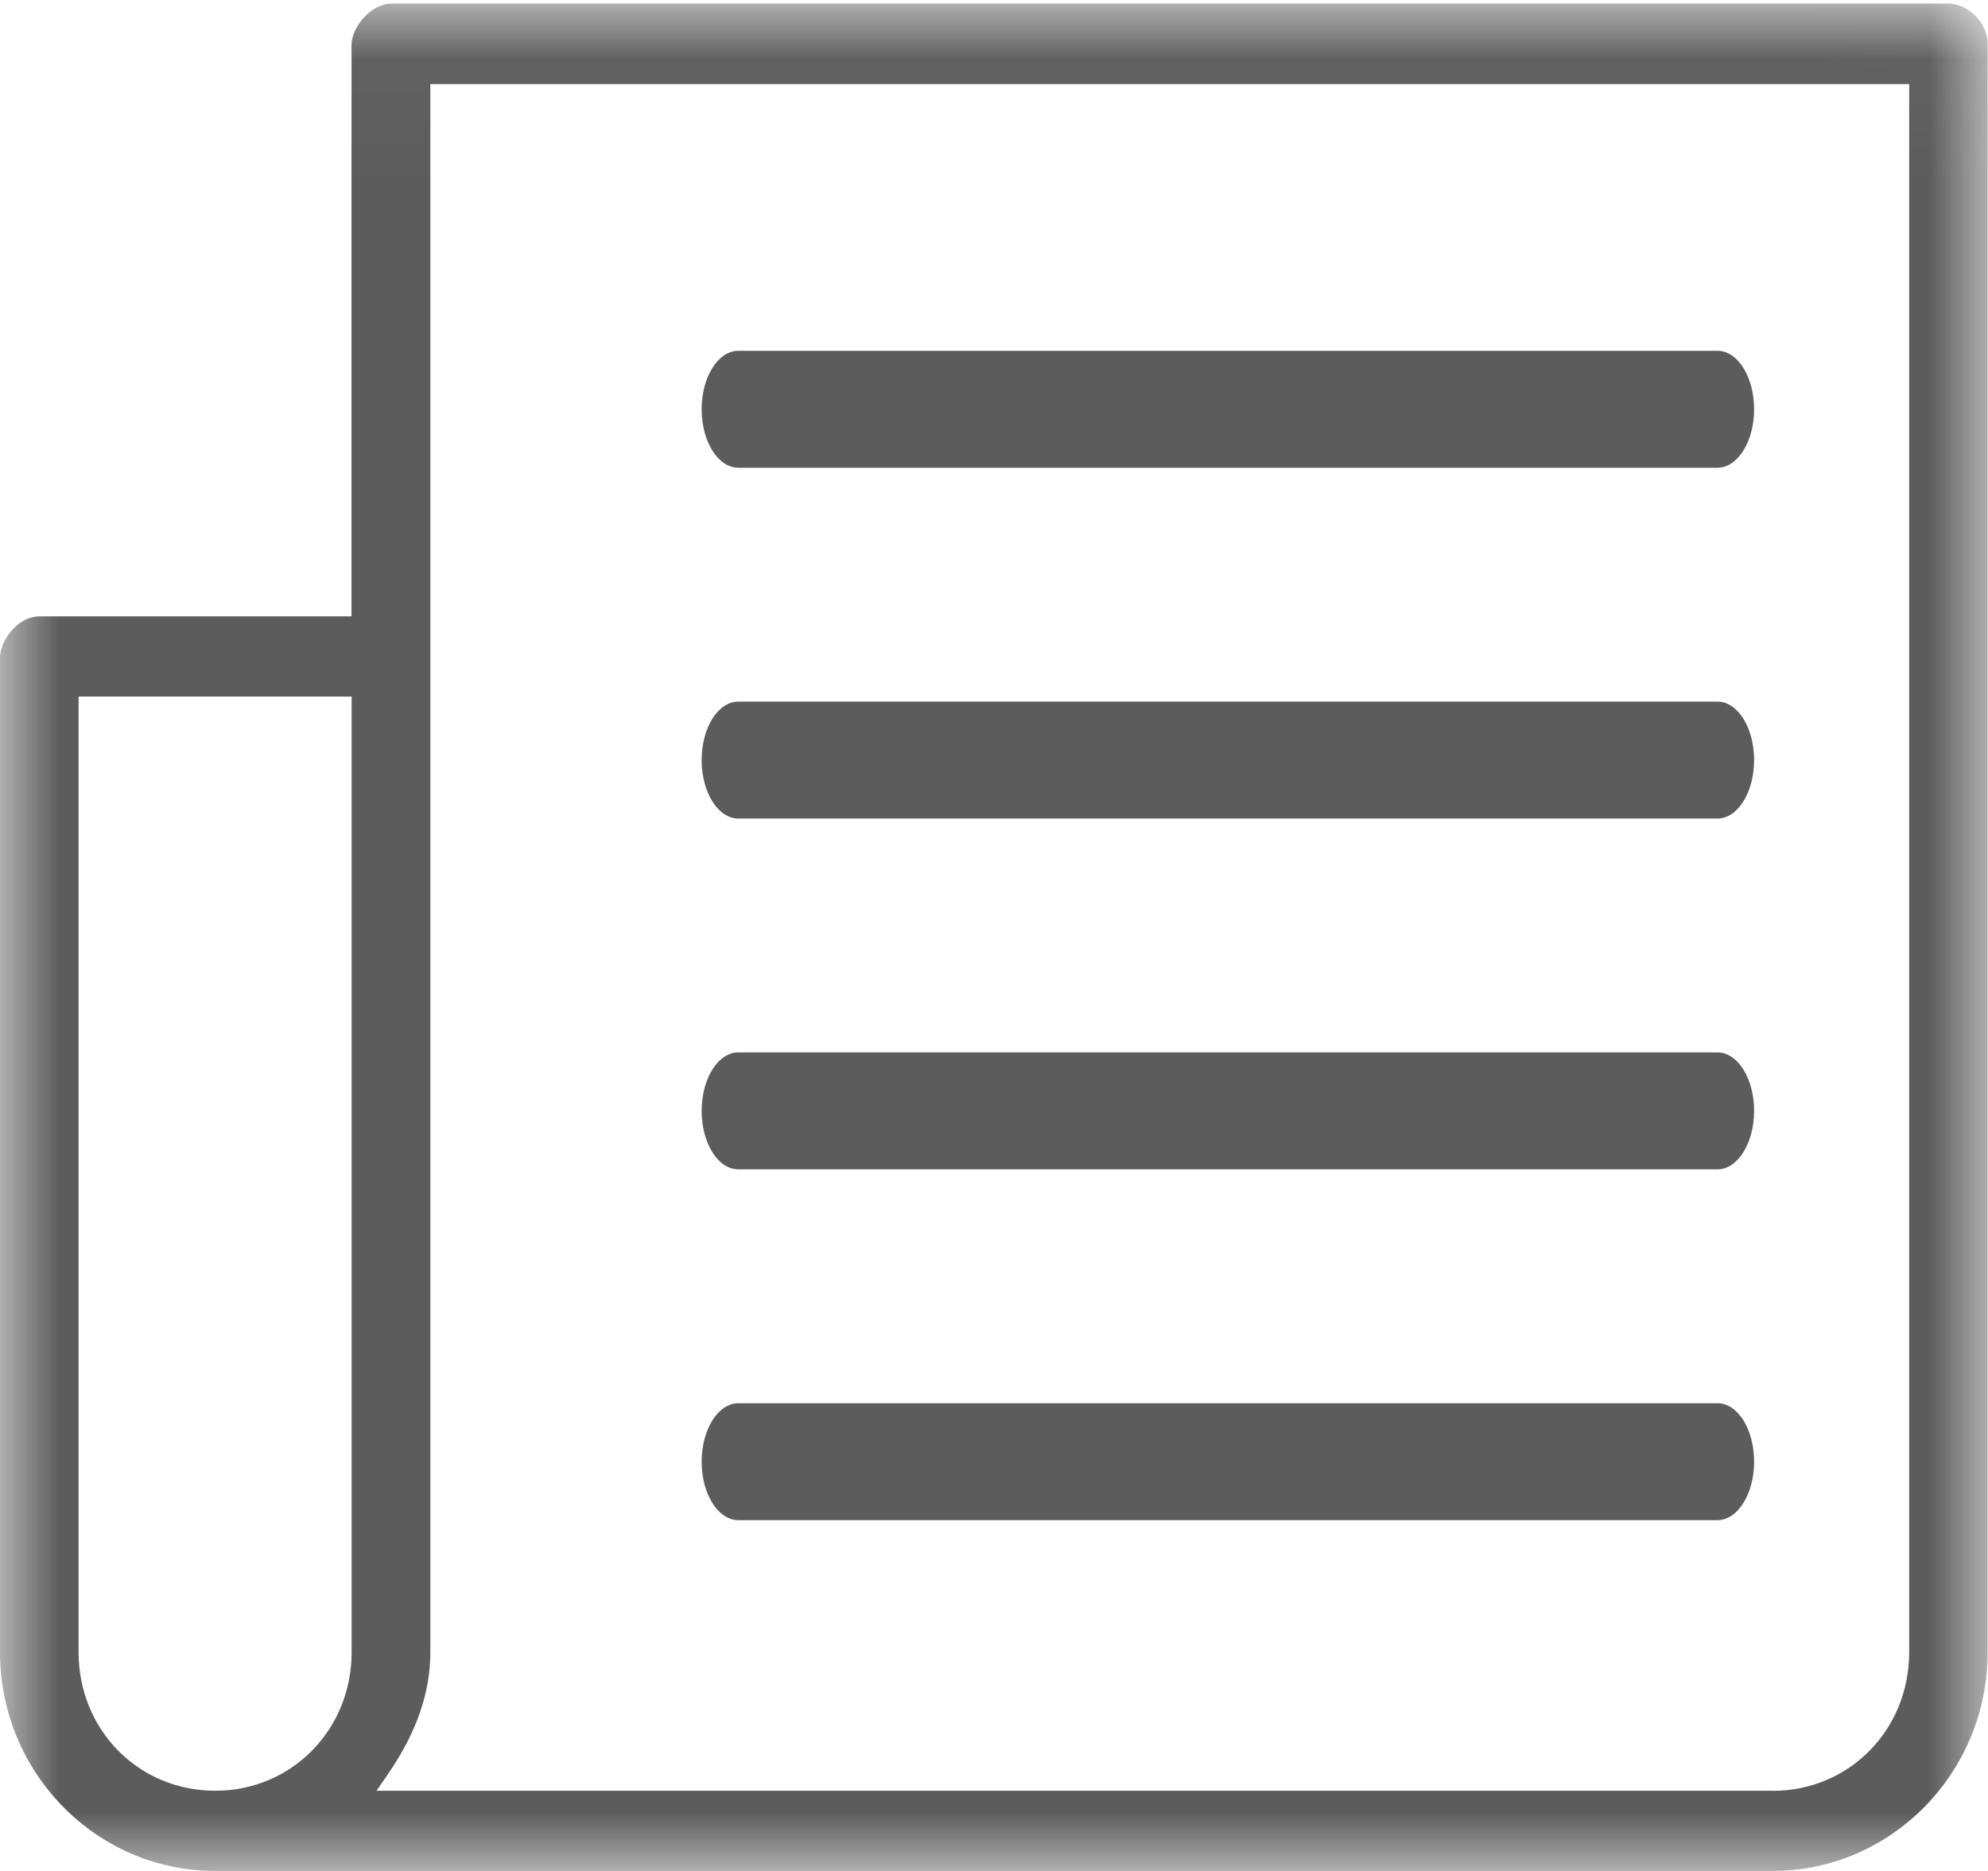 <svg xmlns="http://www.w3.org/2000/svg" xmlns:xlink="http://www.w3.org/1999/xlink" width="17" height="16" viewBox="0 0 17 16">
    <defs>
        <path id="a" d="M0 .031h16.997V16H0z"/>
    </defs>
    <g fill="none" fill-rule="evenodd">
        <path fill="#5C5C5C" d="M14.687 12H6.314c-.173 0-.314.224-.314.5s.14.5.314.5h8.373c.172 0 .313-.224.313-.5s-.14-.5-.313-.5"/>
        <g>
            <mask id="b" fill="#fff">
                <use xlink:href="#a"/>
            </mask>
            <path fill="#5C5C5C" d="M3.007 5.957v8.172c0 .664-.513 1.185-1.167 1.185-.655 0-1.168-.52-1.168-1.185V5.957h2.335zm12.15 9.357H3.22l.1-.146c.243-.354.36-.694.36-1.04V.719h12.646v13.41c0 .665-.513 1.186-1.168 1.186zM16.661.031H3.34c-.172.006-.33.2-.334.348v4.892H.334c-.19.005-.33.21-.334.348v8.51C0 15.16.825 16 1.84 16h13.317c1.015 0 1.84-.84 1.84-1.871V.374c0-.176-.163-.343-.336-.343z" mask="url(#b)"/>
        </g>
        <path fill="#5C5C5C" d="M14.687 9H6.314C6.14 9 6 9.224 6 9.5s.14.5.314.5h8.373c.172 0 .313-.224.313-.5s-.14-.5-.313-.5M6.314 6C6.14 6 6 6.224 6 6.5s.14.5.314.5h8.373c.172 0 .313-.224.313-.5s-.14-.5-.313-.5H6.314zM6.314 3C6.14 3 6 3.224 6 3.5s.14.5.314.5h8.373c.172 0 .313-.224.313-.5s-.14-.5-.313-.5H6.314z"/>
    </g>
</svg>
